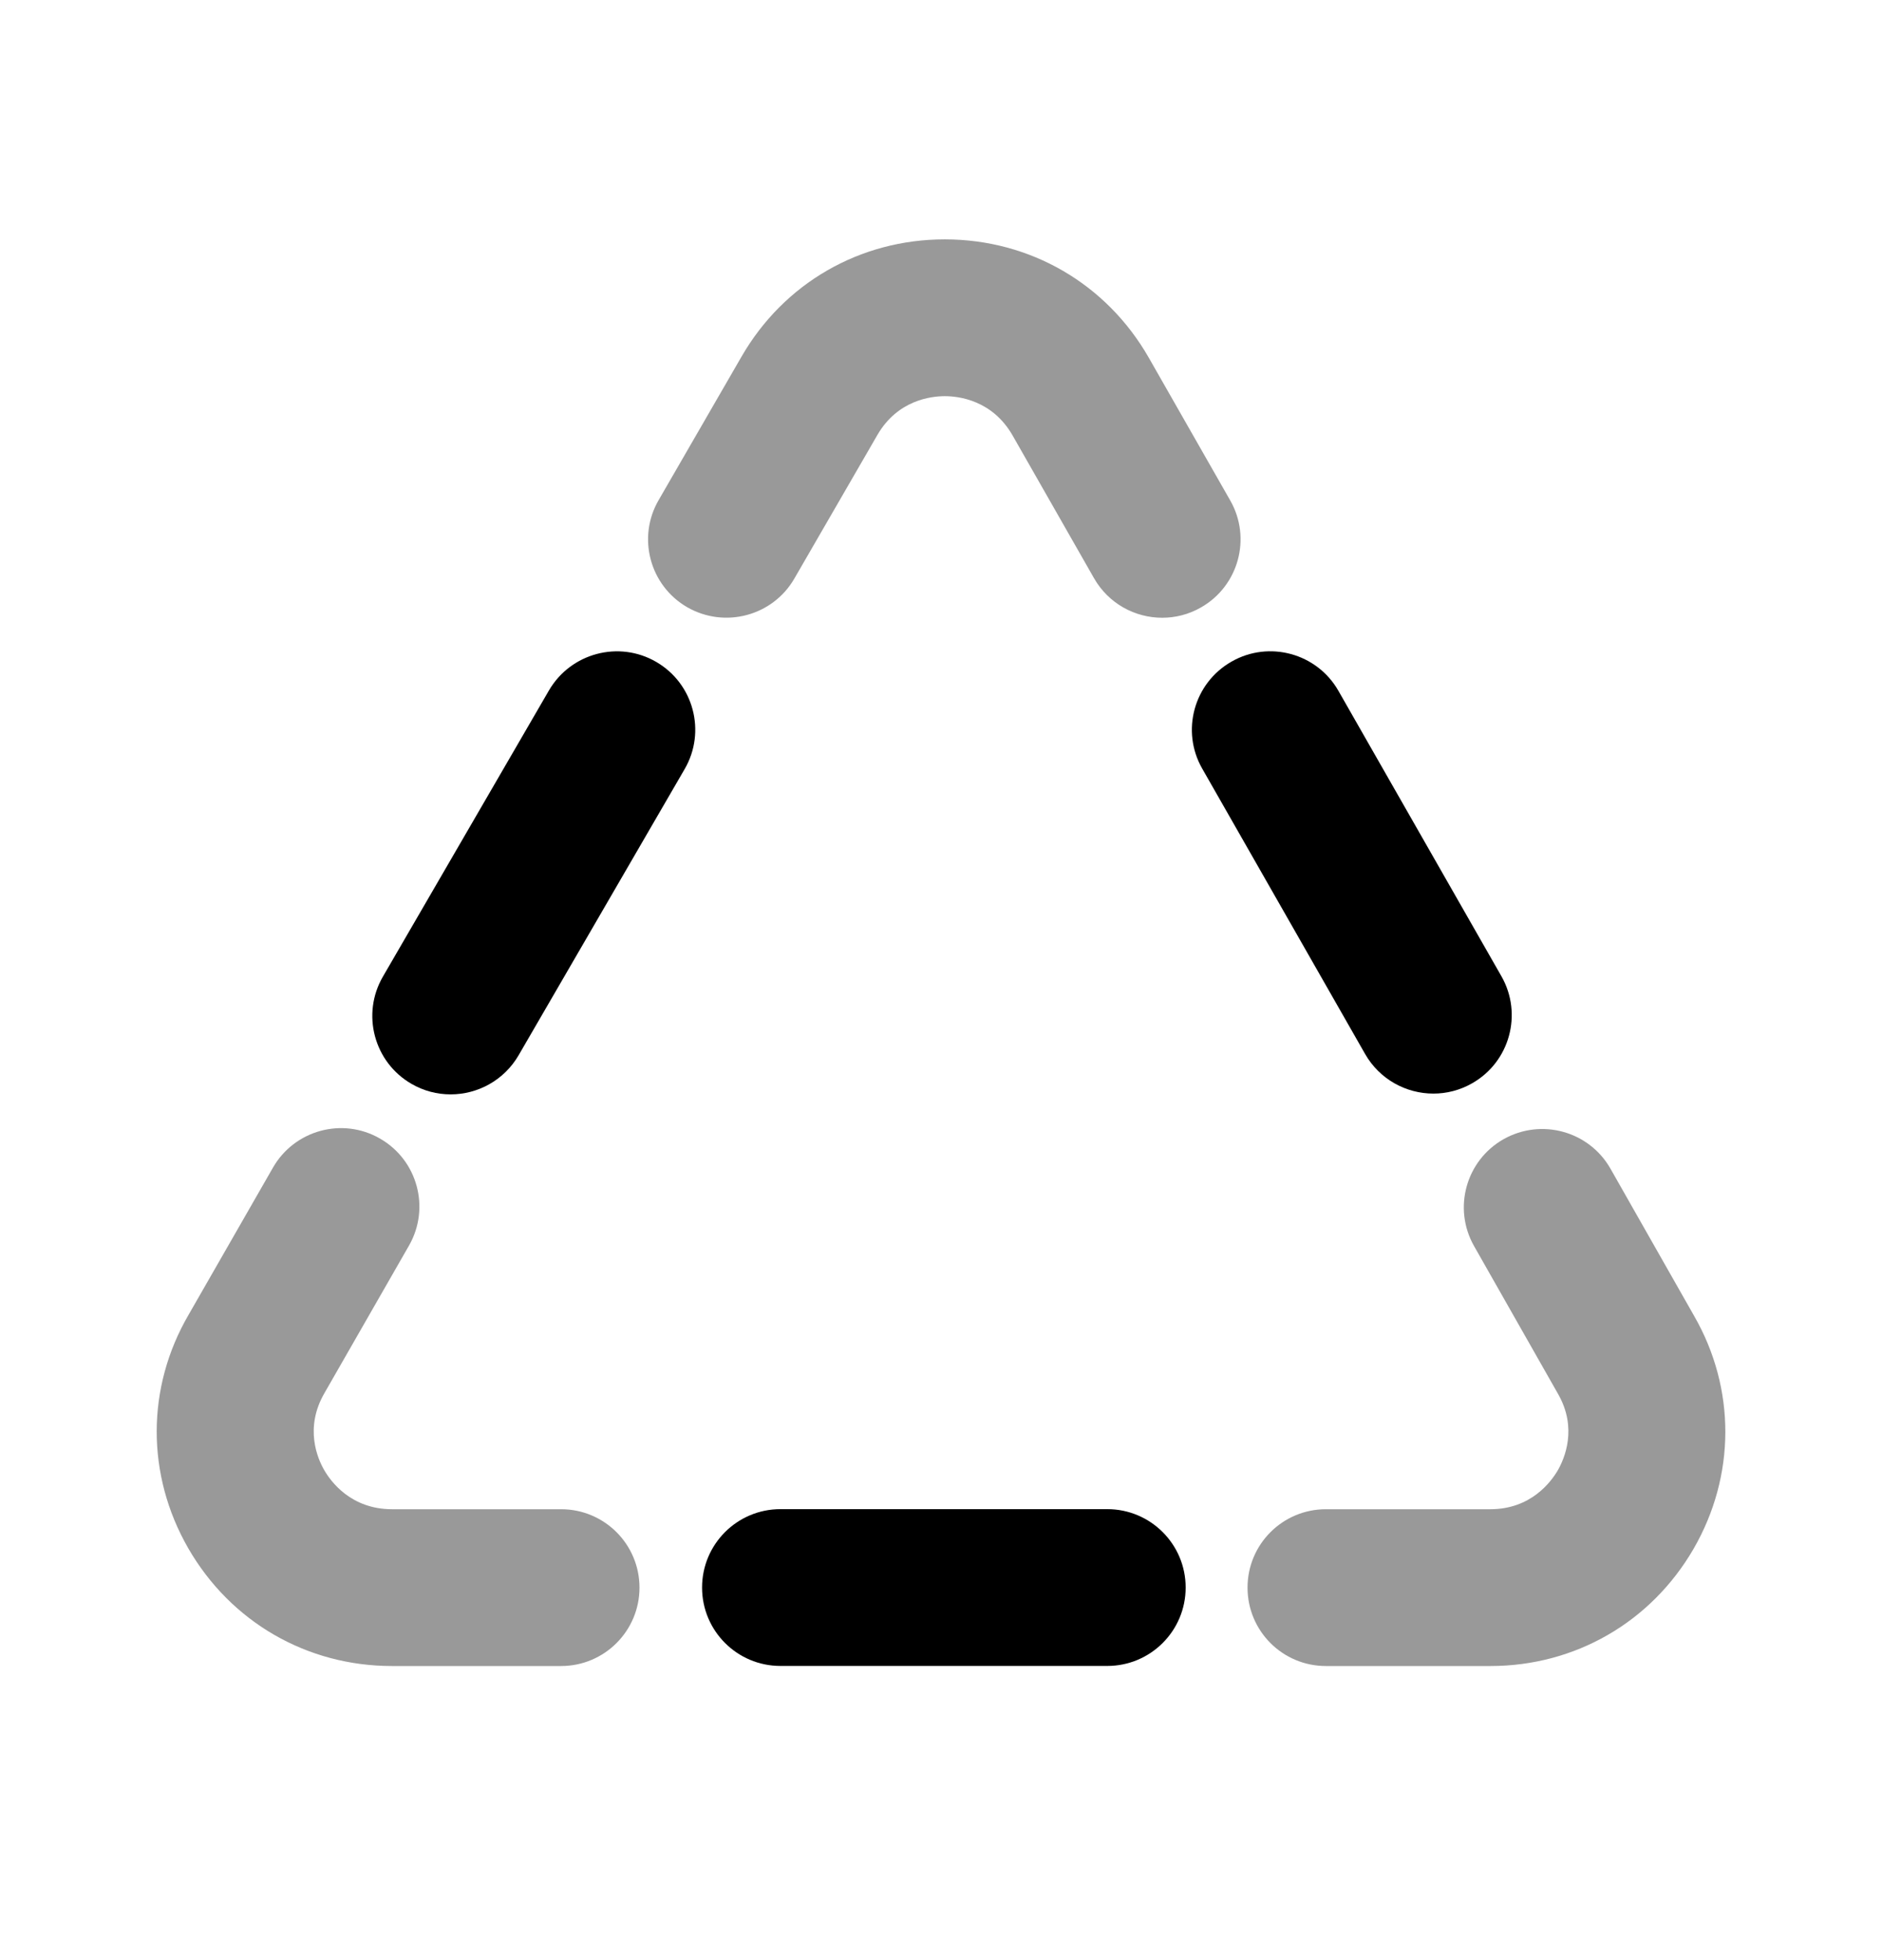 <svg width="24" height="25" viewBox="0 0 24 25" fill="none" xmlns="http://www.w3.org/2000/svg">
<g opacity="0.4">
<path fill-rule="evenodd" clip-rule="evenodd" d="M7.155 19.249H4.999C4.478 19.249 4.22 18.899 4.134 18.749C4.049 18.602 3.88 18.211 4.138 17.767L5.216 15.886C5.49 15.407 5.325 14.796 4.845 14.521C4.366 14.246 3.756 14.413 3.481 14.892L2.406 16.767C1.864 17.696 1.863 18.811 2.4 19.746C2.942 20.687 3.913 21.249 4.999 21.249H7.155C7.707 21.249 8.155 20.802 8.155 20.249C8.155 19.696 7.707 19.249 7.155 19.249Z" fill="black"/>
<path fill-rule="evenodd" clip-rule="evenodd" d="M21.605 16.785L20.537 14.905C20.264 14.426 19.655 14.258 19.173 14.53C18.693 14.803 18.525 15.413 18.798 15.893L19.868 17.777C20.121 18.217 19.95 18.606 19.865 18.754C19.778 18.902 19.522 19.249 19.006 19.249H16.909C16.356 19.249 15.909 19.696 15.909 20.249C15.909 20.802 16.356 21.249 16.909 21.249H19.006C20.086 21.249 21.054 20.69 21.596 19.756C22.135 18.824 22.137 17.712 21.605 16.785Z" fill="black"/>
<path fill-rule="evenodd" clip-rule="evenodd" d="M8.764 7.745C9.243 8.019 9.854 7.857 10.13 7.379L11.188 5.549C11.447 5.101 11.875 5.053 12.048 5.053H12.05C12.223 5.053 12.654 5.102 12.913 5.554L13.951 7.374C14.136 7.698 14.473 7.879 14.821 7.879C14.989 7.879 15.16 7.837 15.316 7.747C15.795 7.474 15.962 6.863 15.689 6.384L14.649 4.561C14.109 3.618 13.138 3.055 12.053 3.053H12.048C10.966 3.053 9.997 3.611 9.456 4.549L8.399 6.379C8.122 6.856 8.286 7.469 8.764 7.745Z" fill="black"/>
</g>
<path fill-rule="evenodd" clip-rule="evenodd" d="M8.368 8.442C7.891 8.165 7.279 8.329 7.001 8.805L4.883 12.456C4.606 12.933 4.768 13.546 5.246 13.823C5.404 13.915 5.576 13.958 5.747 13.958C6.092 13.958 6.427 13.779 6.613 13.46L8.731 9.809C9.008 9.332 8.846 8.719 8.368 8.442Z" fill="black"/>
<path fill-rule="evenodd" clip-rule="evenodd" d="M14.12 19.248H9.953C9.401 19.248 8.953 19.695 8.953 20.248C8.953 20.801 9.401 21.248 9.953 21.248H14.12C14.672 21.248 15.12 20.801 15.12 20.248C15.12 19.695 14.672 19.248 14.12 19.248Z" fill="black"/>
<path fill-rule="evenodd" clip-rule="evenodd" d="M18.279 13.948C18.447 13.948 18.617 13.906 18.774 13.816C19.254 13.543 19.42 12.931 19.147 12.452L17.068 8.811C16.795 8.332 16.183 8.164 15.704 8.439C15.224 8.713 15.057 9.324 15.331 9.803L17.409 13.444C17.594 13.767 17.932 13.948 18.279 13.948Z" fill="black"/>
</svg>